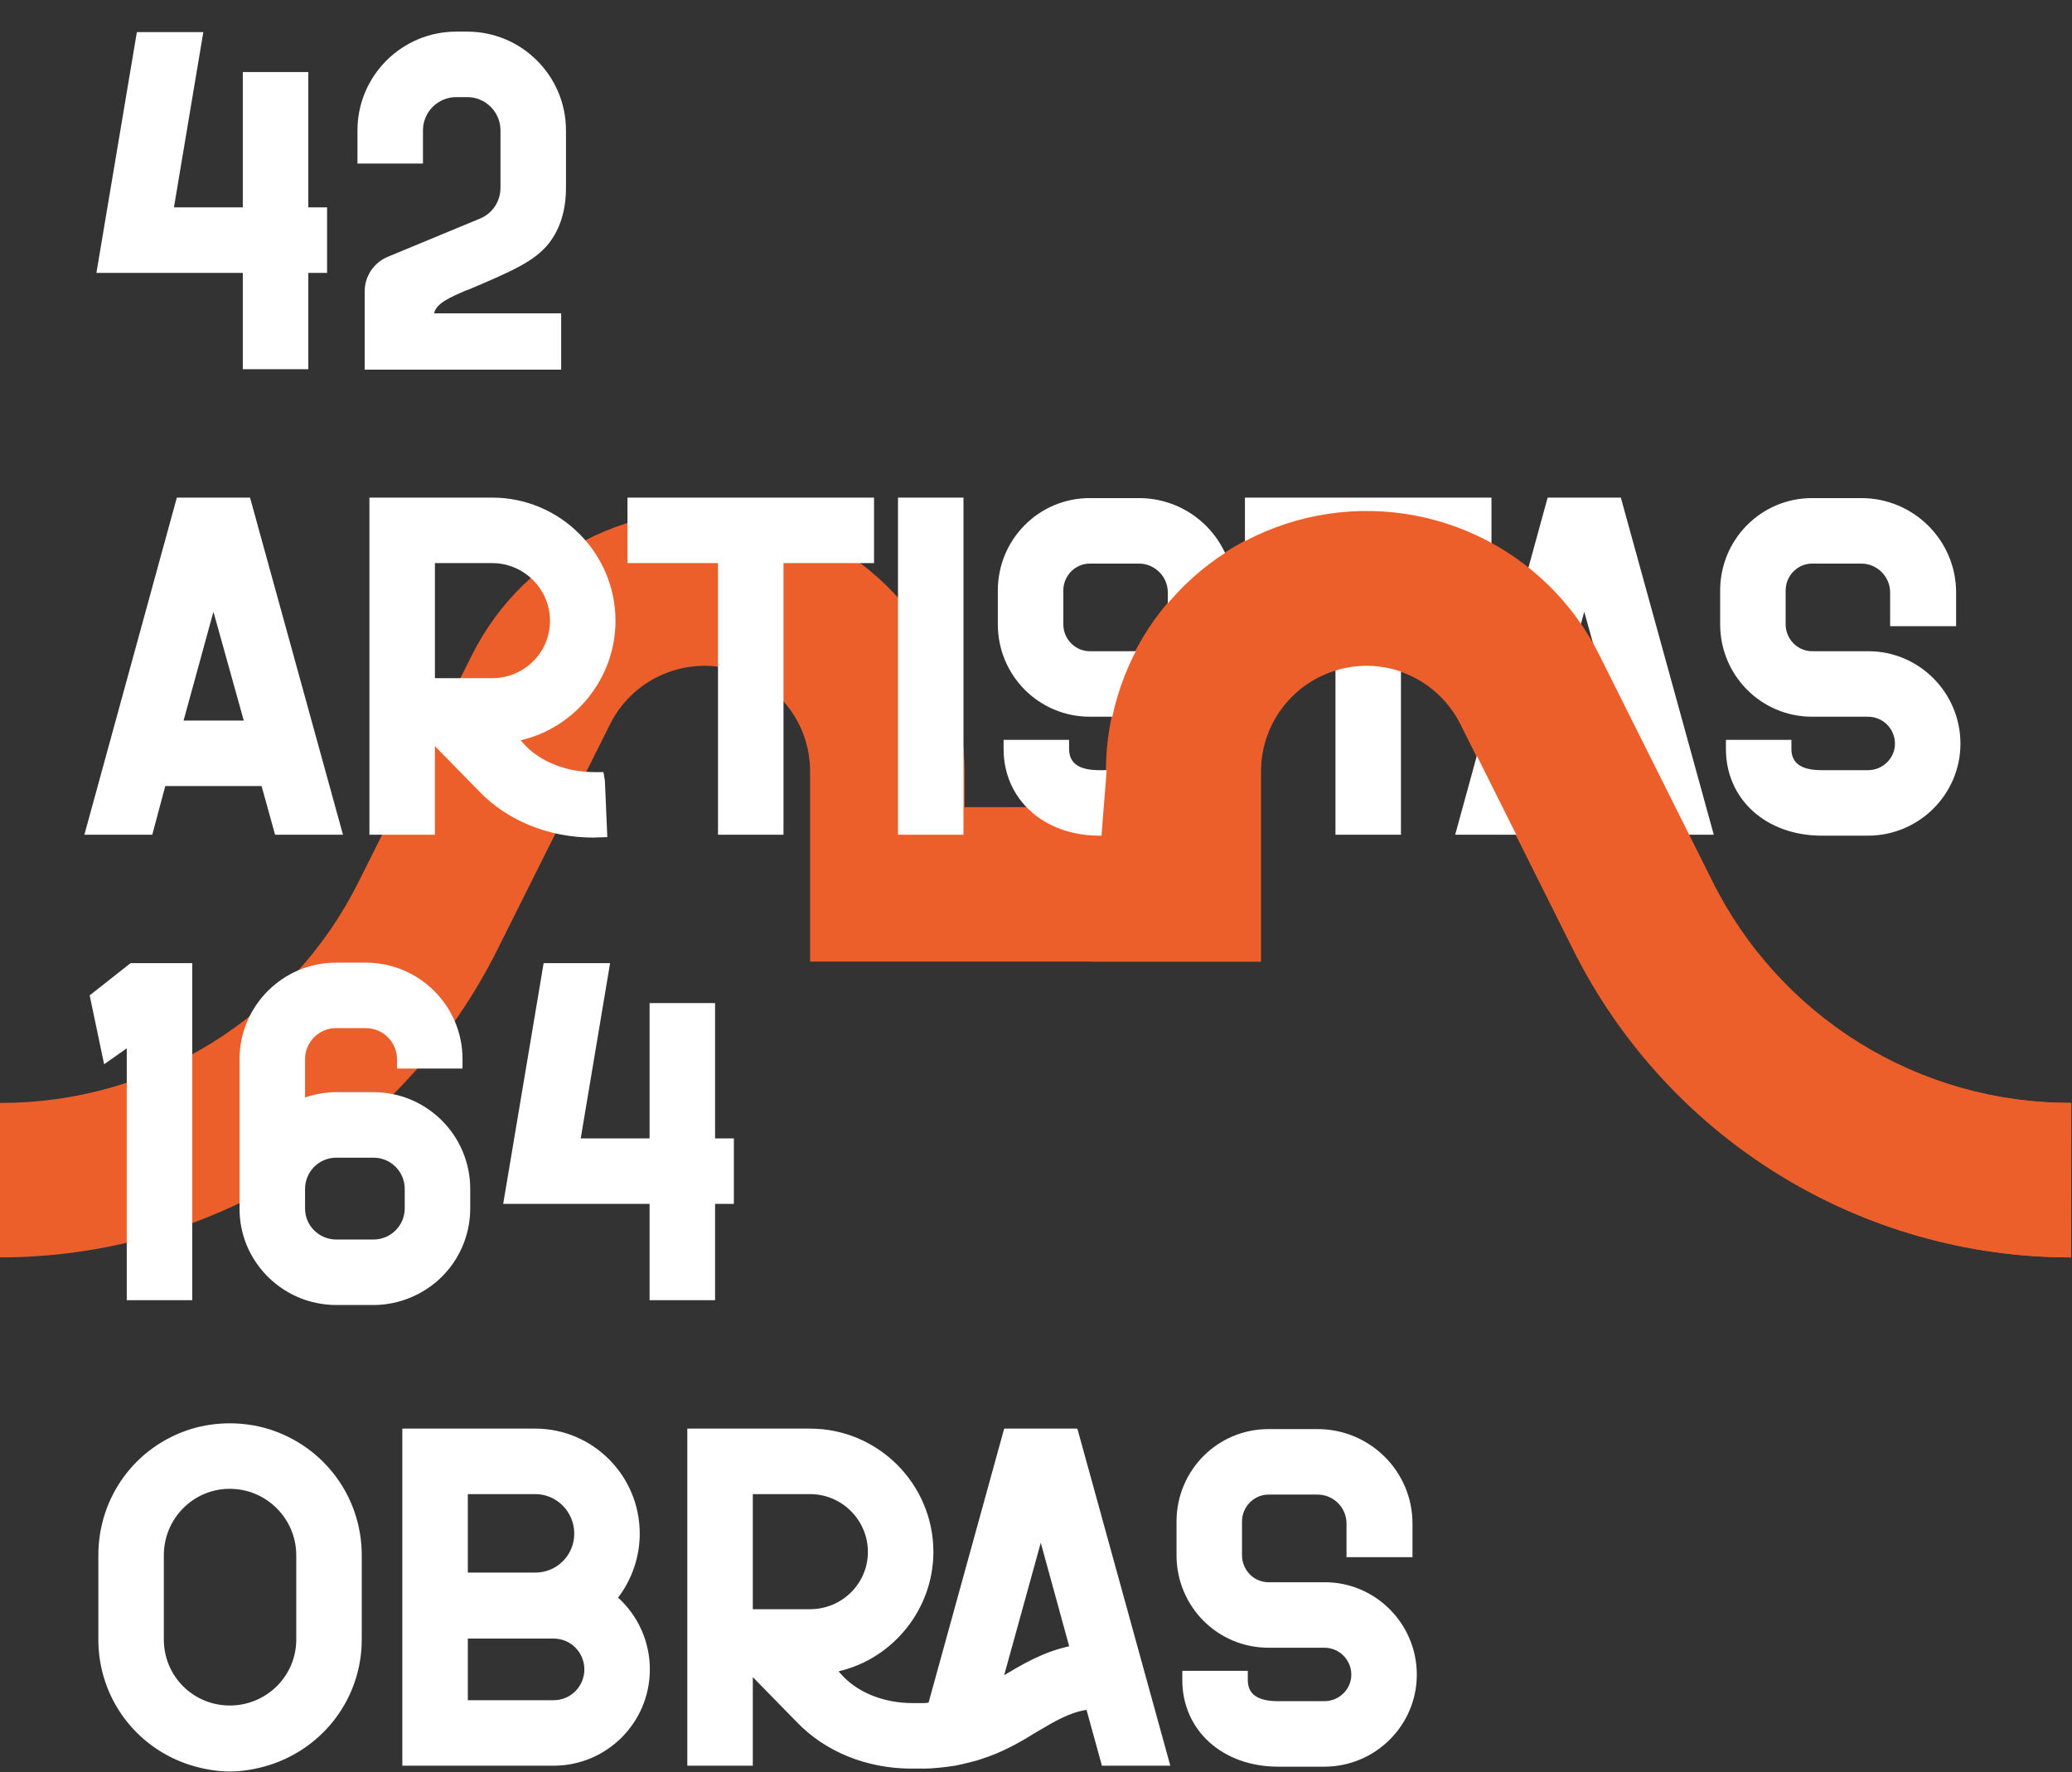 <svg width="1549" height="1325" viewBox="0 0 1549 1325" fill="none" xmlns="http://www.w3.org/2000/svg">
<rect x="0" y="0" width="1549" height="1325" fill="#333333" stroke="none"/>
<path d="M1547.86 940C1470.69 939.992 1395.05 918.498 1329.41 877.927C1263.77 837.355 1210.72 779.309 1176.2 710.29L1091.76 541.365C1083.8 525.465 1070.72 512.716 1054.61 505.182C1038.51 497.648 1020.34 495.771 1003.04 499.854C985.733 503.936 970.315 513.74 959.28 527.678C948.244 541.615 942.236 558.87 942.229 576.648V718.856H605.63V576.648C605.623 558.87 599.615 541.615 588.579 527.678C577.543 513.74 562.126 503.936 544.824 499.854C527.521 495.771 509.347 497.648 493.245 505.182C477.143 512.716 464.056 525.465 456.102 541.365L371.656 710.29C337.14 779.309 284.091 837.355 218.449 877.927C152.808 918.498 77.167 939.992 0 940V824.509C55.764 824.697 110.465 809.256 157.901 779.939C205.337 750.621 243.61 708.599 268.38 658.637L352.827 489.712C372.412 450.544 404.647 419.137 444.309 400.578C483.972 382.018 528.74 377.395 571.358 387.456C613.977 397.517 651.95 421.673 679.126 456.011C706.302 490.349 721.089 532.857 721.09 576.648V603.393H826.769V576.648C826.712 532.808 841.476 490.236 868.662 455.844C895.849 421.452 933.862 397.259 976.53 387.193C1019.2 377.128 1064.02 381.78 1103.71 400.396C1143.4 419.011 1175.63 450.497 1195.17 489.74L1279.62 658.665C1304.4 708.62 1342.67 750.634 1390.11 779.947C1437.54 809.259 1492.24 824.696 1548 824.509L1547.86 940Z" fill="#EC5F2A"/>
<path d="M230.48 276V204H244.52V155.04H230.48V53.88H181.52V155.04H130.04L152 24H102.32L72.08 204H181.52V276H230.48ZM419.519 276.36V234.24H324.479C326.279 226.32 337.439 222 347.879 217.32L350.039 216.6C383.159 202.56 399.719 195.36 410.519 181.68C418.799 170.88 423.119 157.2 423.119 140.28V97.44C423.119 56.76 389.999 23.64 349.319 23.64H341.039C300.359 23.64 267.239 56.76 267.239 97.44V122.28H316.199V97.44C316.199 83.76 327.359 72.6 341.039 72.6H349.319C362.999 72.6 374.159 83.76 374.159 97.44V140.28C374.159 150.36 368.399 159.36 359.039 163.32L289.559 192.12C279.479 196.44 272.639 206.52 272.639 217.68V276.36H419.519ZM186.92 372H132.2L63.08 624H113.84L123.56 587.64H195.56L205.64 624H256.4L186.92 372ZM137.24 538.68L159.56 457.32L182.24 538.68H137.24ZM451.132 577.2H444.292C424.132 577.2 405.052 570 392.812 557.4L389.212 553.44C429.892 544.08 460.132 507 460.132 464.16C460.132 413.4 418.732 372 367.972 372H283.012H276.172V624H325.132V557.76L357.892 591.24C379.132 613.56 410.452 626.16 443.572 626.16L454.012 625.8L452.212 583.68L451.132 577.2ZM325.132 420.96H367.972C391.732 420.96 411.172 440.4 411.172 464.16C411.172 487.92 391.732 507 367.972 507H325.132V420.96ZM469.092 372V420.96H536.773V624H585.733V420.96H653.413V372H469.092ZM720.288 624V372H671.328V624H720.288ZM856.838 486.84H814.718C803.918 486.84 794.918 477.84 794.918 466.68V441.48C794.918 430.32 803.918 421.32 814.718 421.32H851.438C863.318 421.32 873.038 431.04 873.038 442.92V468.12H922.358V442.92C922.358 404.04 890.678 372.36 851.438 372.36H814.718C776.558 372.36 745.958 403.32 745.958 441.48V466.68C745.958 504.84 776.558 535.8 814.718 535.8H856.478C867.638 535.8 876.638 544.8 876.638 555.96C876.638 566.76 867.638 575.76 856.478 575.76H821.918C806.798 575.76 799.238 570.72 799.238 559.92V553.08H750.278V559.92C750.278 597.72 780.518 624.72 821.918 624.72H856.478C894.638 624.72 925.598 593.76 925.598 555.96C925.598 517.8 894.638 486.84 856.838 486.84ZM930.694 372V420.96H998.374V624H1047.33V420.96H1115.01V372H930.694ZM1211.72 372H1157L1087.88 624H1138.64L1148.36 587.64H1220.36L1230.44 624H1281.2L1211.72 372ZM1162.04 538.68L1184.36 457.32L1207.04 538.68H1162.04ZM1396.84 486.84H1354.72C1343.92 486.84 1334.92 477.84 1334.92 466.68V441.48C1334.92 430.32 1343.92 421.32 1354.72 421.32H1391.44C1403.32 421.32 1413.04 431.04 1413.04 442.92V468.12H1462.36V442.92C1462.36 404.04 1430.68 372.36 1391.44 372.36H1354.72C1316.56 372.36 1285.96 403.32 1285.96 441.48V466.68C1285.96 504.84 1316.56 535.8 1354.72 535.8H1396.48C1407.64 535.8 1416.64 544.8 1416.64 555.96C1416.64 566.76 1407.64 575.76 1396.48 575.76H1361.92C1346.8 575.76 1339.24 570.72 1339.24 559.92V553.08H1290.28V559.92C1290.28 597.72 1320.52 624.72 1361.92 624.72H1396.48C1434.64 624.72 1465.6 593.76 1465.6 555.96C1465.6 517.8 1434.64 486.84 1396.84 486.84ZM143.72 972V720H97.64L67.04 744.12L77.84 795.6L94.76 783.72V972H143.72ZM251.458 975.6H279.178C287.458 975.6 295.378 974.16 302.578 971.64C332.098 961.56 351.538 934.2 351.538 903.24V888.84C351.538 848.88 319.138 816.48 279.178 816.48H251.458C243.538 816.48 235.258 817.92 228.058 820.44V791.64C228.058 779.04 238.498 768.6 251.098 768.6H273.418C286.378 768.6 296.818 779.04 296.818 792V798.84H338.578H345.778V791.64C345.778 752.04 313.378 719.64 273.418 719.64H251.098C211.498 719.64 179.098 752.04 179.098 791.64V903.96C179.098 934.56 198.898 961.56 227.698 971.64C235.258 974.16 243.178 975.6 251.458 975.6ZM228.058 903.6V888.84C228.058 875.88 238.498 865.44 251.458 865.44H279.178C292.138 865.44 302.578 875.88 302.578 888.84V903.24C302.578 916.2 292.138 926.64 279.178 926.64H251.458C238.498 926.64 228.058 916.2 228.058 903.6ZM534.582 972V900H548.622V851.04H534.582V749.88H485.622V851.04H434.142L456.102 720H406.422L376.182 900H485.622V972H534.582ZM200.96 1068.36C191.6 1065.48 181.52 1064.04 171.8 1064.04C162.08 1064.04 152 1065.48 142.64 1068.36C101.24 1081.32 73.52 1119.12 73.52 1162.68V1225.68C73.52 1268.88 101.24 1306.68 142.64 1319.64C152 1322.52 162.08 1324.32 171.8 1324.32C181.52 1324.32 191.6 1322.52 200.96 1319.64C242.36 1306.68 270.44 1268.88 270.44 1225.68V1162.68C270.44 1119.12 242.36 1081.32 200.96 1068.36ZM221.48 1225.68C221.48 1253.04 199.16 1275 171.8 1275C144.44 1275 122.48 1253.04 122.48 1225.68V1162.68C122.48 1135.32 144.44 1113 171.8 1113C199.16 1113 221.48 1135.32 221.48 1162.68V1225.68ZM462.061 1194.36C472.501 1180.68 478.261 1163.76 478.261 1146.48C478.261 1103.28 443.341 1068 400.141 1068H300.781V1320H413.821C453.781 1320 485.821 1287.6 485.821 1248C485.821 1227.48 477.181 1208.04 462.061 1194.36ZM349.741 1116.96H400.141C416.341 1116.96 429.301 1130.28 429.301 1146.48C429.301 1162.68 416.341 1175.64 400.141 1175.64H349.741V1116.96ZM413.821 1271.04H349.741V1224.96H413.821C426.781 1224.96 436.861 1235.4 436.861 1248C436.861 1260.6 426.781 1271.04 413.821 1271.04ZM805.428 1068H750.708L694.188 1272.84C692.388 1273.2 690.588 1273.2 689.148 1273.2H682.308C661.788 1273.2 642.708 1266 630.468 1253.4L626.868 1249.44C667.548 1240.08 697.788 1203 697.788 1160.16C697.788 1109.4 656.388 1068 605.628 1068H520.668H513.828V1320H562.788V1253.76L595.548 1287.24C616.788 1309.56 648.108 1322.16 681.228 1322.16H689.868C698.508 1322.16 706.428 1321.08 713.988 1320C719.748 1318.92 732.348 1315.68 732.708 1315.32C749.988 1309.92 763.308 1302 775.548 1294.44C788.508 1286.88 798.948 1280.4 812.268 1278.24L823.788 1320H874.908L805.428 1068ZM562.788 1203V1116.96H605.628C629.388 1116.96 648.828 1136.4 648.828 1160.16C648.828 1183.92 629.388 1203 605.628 1203H562.788ZM750.708 1252.32L778.068 1153.32L799.308 1230.72C779.508 1235.04 764.028 1244.4 750.708 1252.32ZM990.432 1182.84H948.312C937.512 1182.84 928.512 1173.84 928.512 1162.68V1137.48C928.512 1126.32 937.512 1117.32 948.312 1117.32H985.032C996.912 1117.32 1006.63 1127.04 1006.63 1138.92V1164.12H1055.95V1138.92C1055.95 1100.04 1024.27 1068.36 985.032 1068.36H948.312C910.152 1068.36 879.552 1099.32 879.552 1137.48V1162.68C879.552 1200.84 910.152 1231.8 948.312 1231.8H990.072C1001.23 1231.8 1010.23 1240.8 1010.23 1251.96C1010.23 1262.76 1001.23 1271.76 990.072 1271.76H955.512C940.392 1271.76 932.832 1266.72 932.832 1255.92V1249.08H883.872V1255.92C883.872 1293.72 914.112 1320.72 955.512 1320.72H990.072C1028.23 1320.72 1059.19 1289.76 1059.19 1251.96C1059.19 1213.8 1028.23 1182.84 990.432 1182.84Z" fill="white"/>
<path d="M1548.36 940C1471.19 939.992 1395.55 918.498 1329.91 877.927C1264.27 837.355 1211.22 779.309 1176.7 710.29L1092.26 541.365C1084.3 525.465 1071.22 512.716 1055.11 505.182C1039.01 497.648 1020.84 495.771 1003.54 499.854C986.233 503.936 970.815 513.74 959.78 527.678C948.744 541.615 942.736 558.87 942.729 576.648V718.856H816L827.269 576.648C827.212 532.808 841.976 490.236 869.162 455.844C896.349 421.452 934.362 397.259 977.03 387.193C1019.7 377.128 1064.52 381.78 1104.21 400.396C1143.9 419.011 1176.13 450.497 1195.67 489.74L1280.12 658.665C1304.9 708.62 1343.17 750.634 1390.6 779.947C1438.04 809.259 1492.74 824.696 1548.5 824.509L1548.36 940Z" fill="#EC5F2A"/>
</svg>
